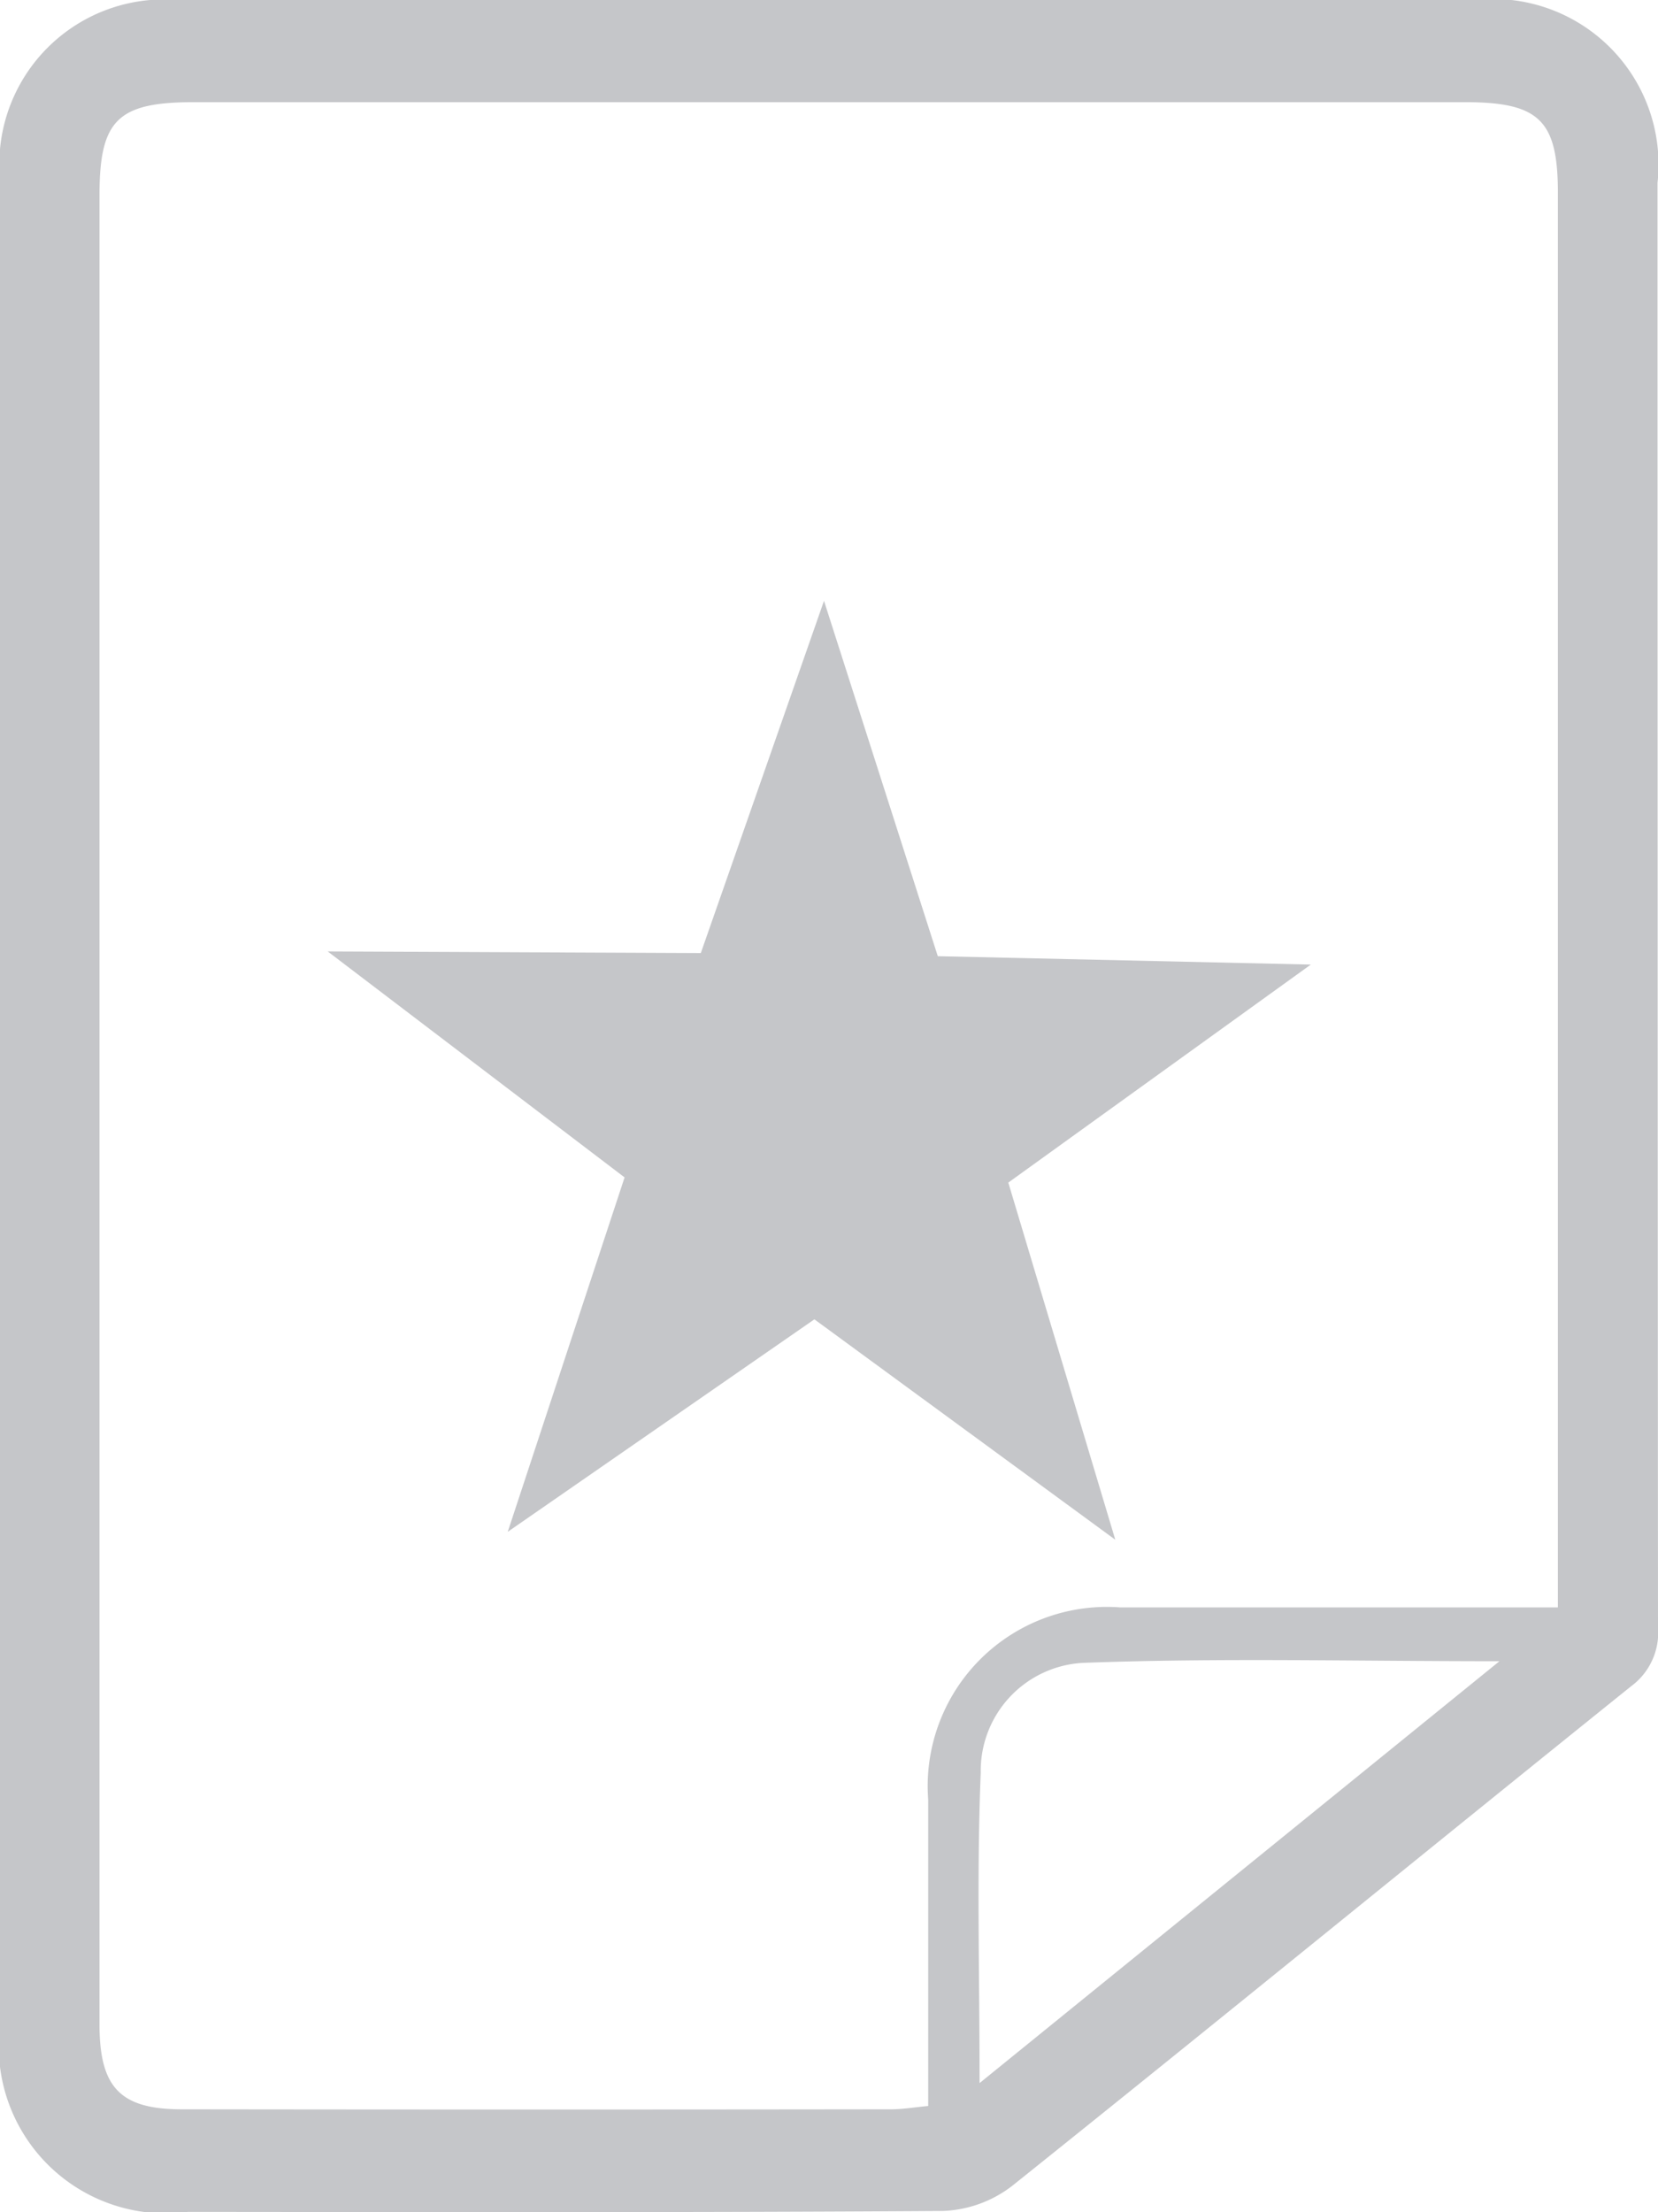 <svg xmlns="http://www.w3.org/2000/svg" width="24.361" height="32.5" viewBox="0 0 24.361 32.5">
  <g id="Group_1338" data-name="Group 1338" transform="translate(-1719 -318)">
    <path id="featured" d="M0,16.259V2.636A2.422,2.422,0,0,1,2.616,0H21.665a2.433,2.433,0,0,1,2.689,2.686q0,10.61.007,21.219a.98.98,0,0,1-.393.867c-3.036,2.441-6.052,4.906-9.094,7.34a1.769,1.769,0,0,1-1.019.37c-3.7.025-7.394.017-11.092.014A2.455,2.455,0,0,1,0,29.76Zm22.89,7.354V2.834c0-1.068-.274-1.333-1.366-1.333H2.848c-1.121,0-1.386.263-1.386,1.368v26.87c0,.925.3,1.249,1.206,1.25q5.212.007,10.423,0c.172,0,.344-.03.547-.049v-4.5a2.633,2.633,0,0,1,2.819-2.825H22.89Zm-8.5,6.993,7.641-6.2c-2.136,0-4.132-.051-6.121.024a1.588,1.588,0,0,0-1.5,1.616c-.06,1.459-.017,2.919-.017,4.562Z" transform="translate(1719 318)" fill="#c5c6c9"/>
    <path id="star" d="M11.572,14.6,7.151,11.362,2.645,14.484,4.362,9.277,0,5.957l5.482.024L7.292.806,8.964,6.027l5.481.123L10,9.353Z" transform="translate(1723.815 326.021)" fill="#c5c6c9"/>
  </g>
</svg>
